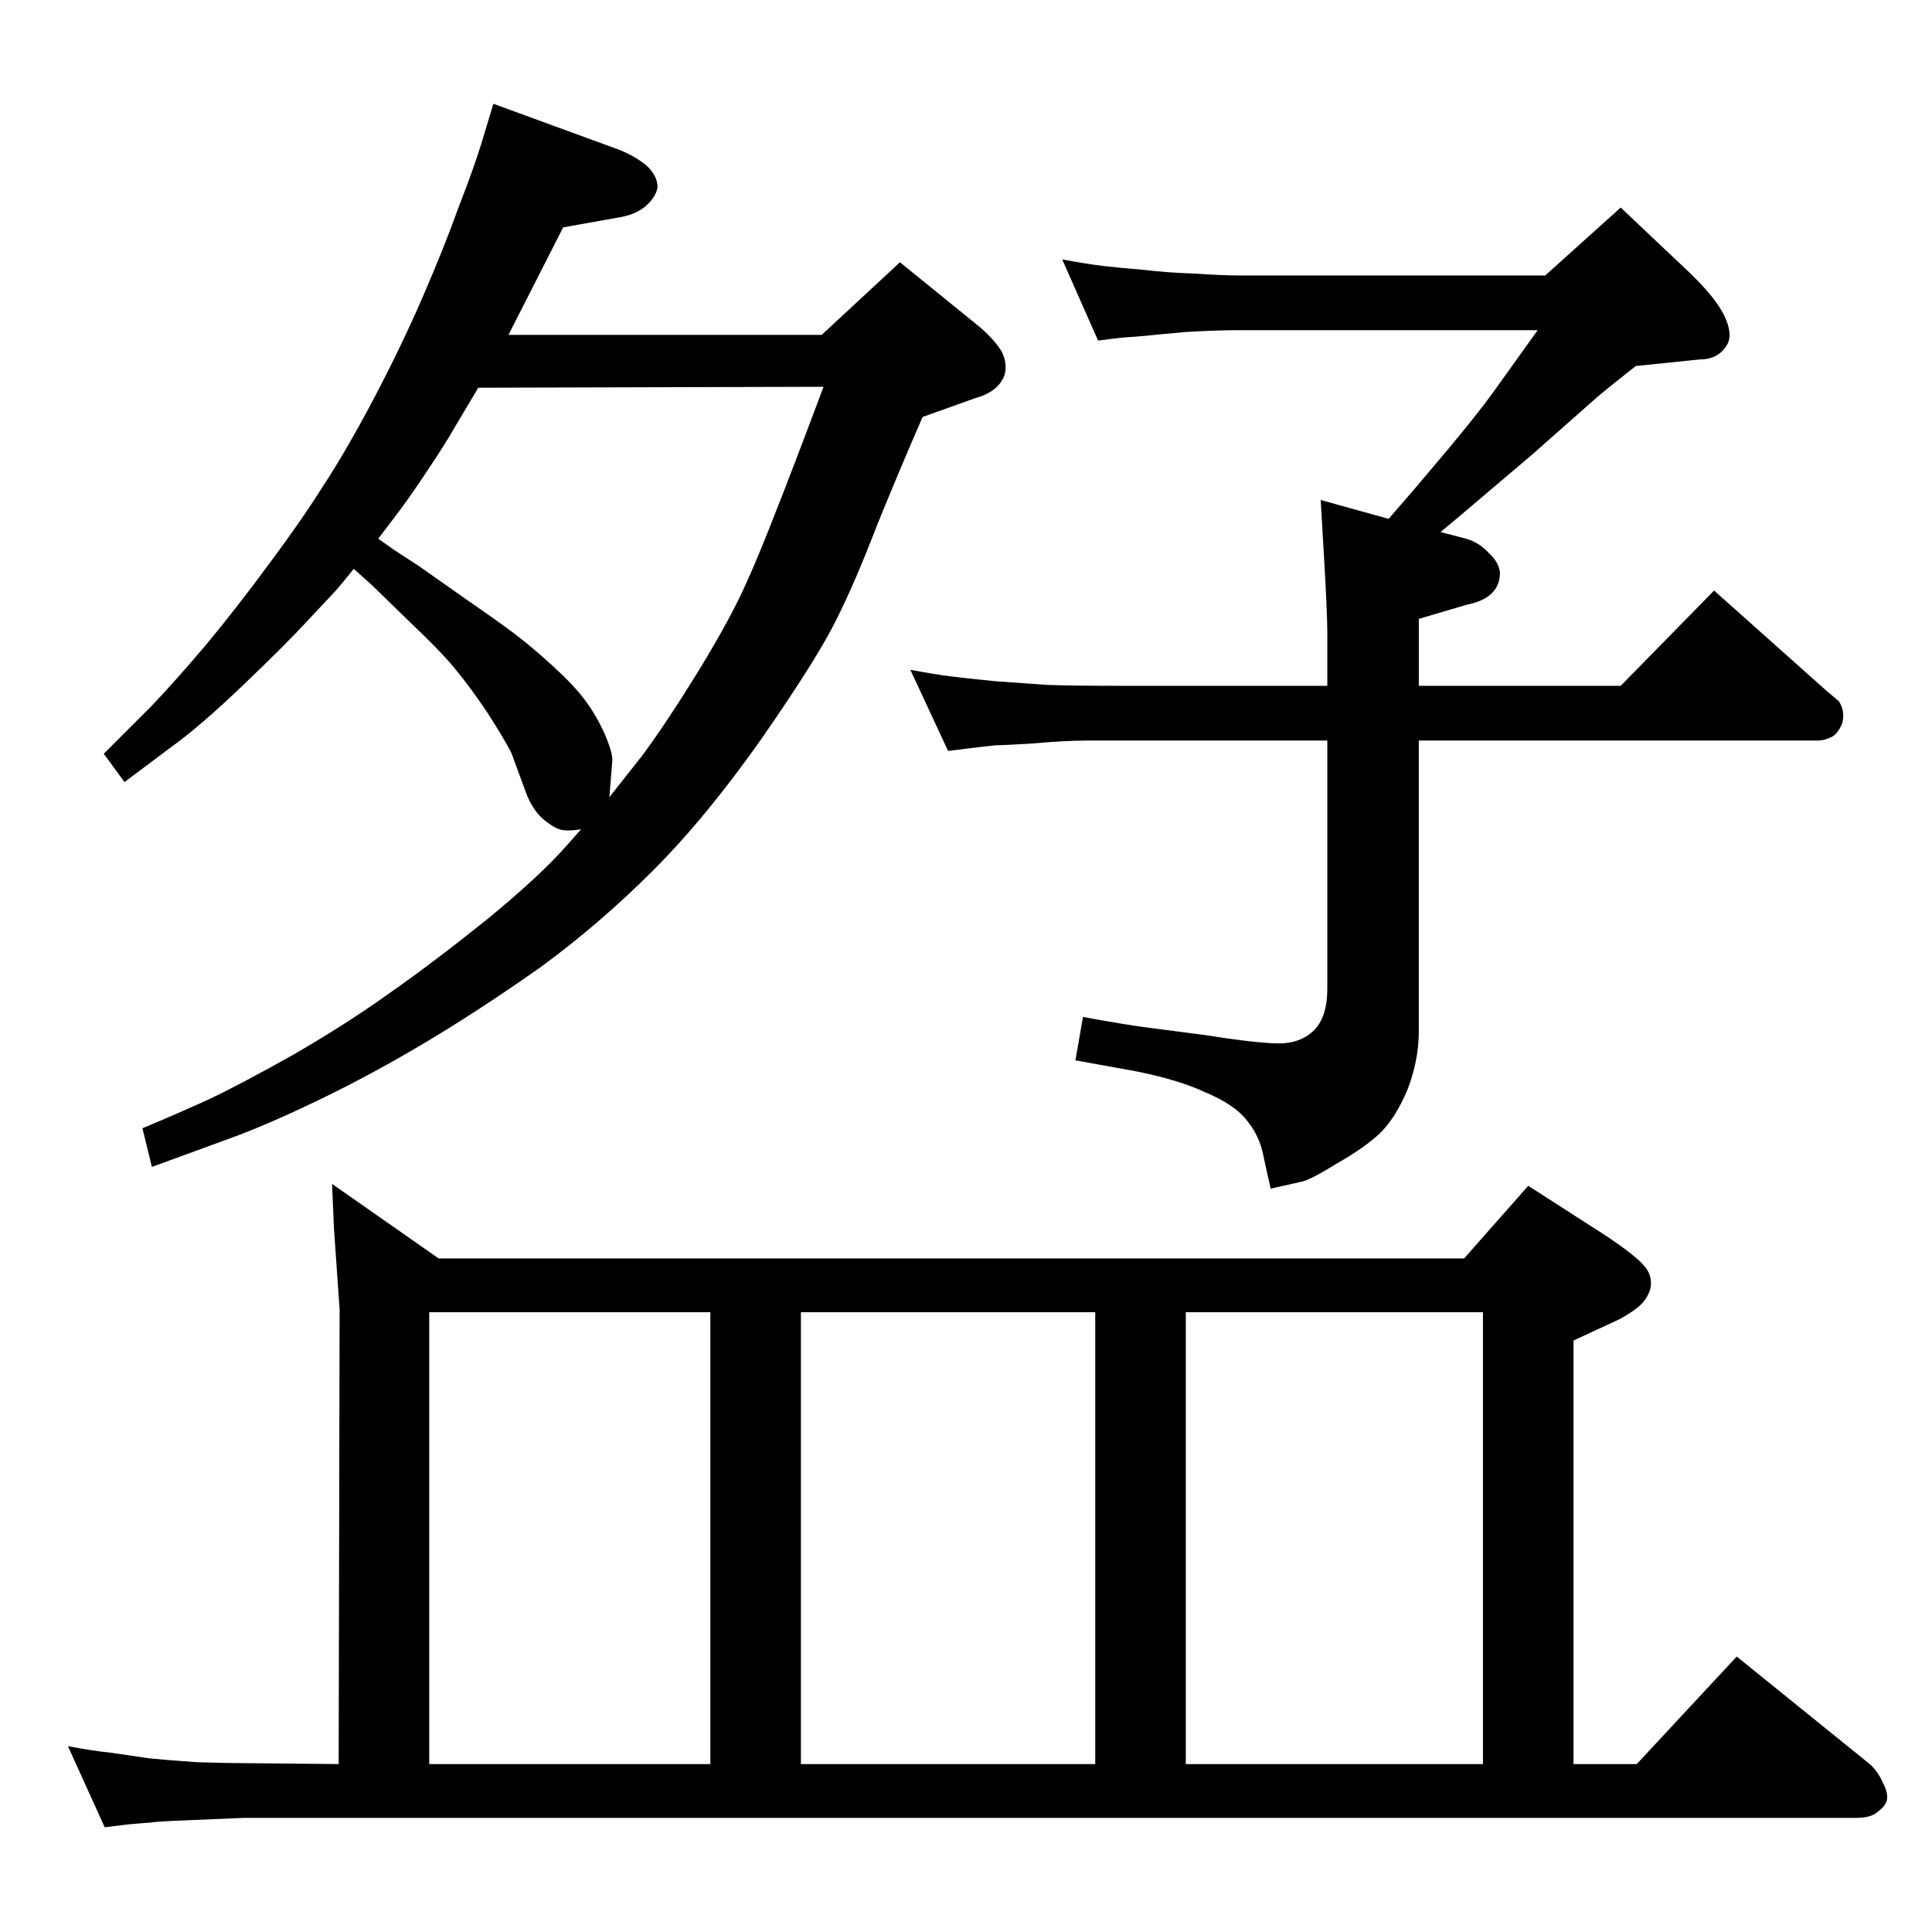 <?xml version="1.0" standalone="no"?>
<!DOCTYPE svg PUBLIC "-//W3C//DTD SVG 1.1//EN" "http://www.w3.org/Graphics/SVG/1.1/DTD/svg11.dtd" >
<svg xmlns="http://www.w3.org/2000/svg" xmlns:xlink="http://www.w3.org/1999/xlink" version="1.1" viewBox="0 0 2048 2048">
  <g transform="matrix(1 0 0 -1 0 2048)">
   <path fill="currentColor"
d="M616 1169q-11 -2 -19 -1t-19 10q-11 8 -19 26l-17 46q-7 14 -25 42q-18 27 -33 45q-14 18 -52 54l-38 37l-19 17q-12 -15 -19 -23l-30 -32q-21 -23 -68 -68t-78 -67l-48 -36l-22 30l50 50q24 25 58 65q34 41 67 86q33 44 57 82q25 38 54 93t52 108t38 95q16 41 24 67
l13 43l134 -49q17 -7 29 -17q11 -11 11 -22q-1 -10 -12 -20t-32 -13l-56 -10l-29 -57l-29 -57h332l83 77l85 -69q16 -14 23 -26q6 -12 3 -24q-6 -18 -31 -25l-56 -20q-24 -55 -48 -114q-23 -60 -43 -100q-20 -41 -79 -126q-59 -84 -116 -141t-120 -103q-64 -45 -121 -79
t-113 -61t-95 -41l-82 -30l-10 41q36 15 69 30q34 16 91 48q57 33 103 66q47 33 103 78q56 46 84 78zM646 1203l34 43q24 32 60 90q36 59 52 96q17 37 58 145l23 61l-366 -1l-25 -42q-9 -16 -29 -46t-33 -47l-19 -25q15 -11 23 -16l20 -13l17 -12l37 -26q29 -20 47 -33.5
t41 -34.5q22 -20 34 -36t21 -36q9 -21 8 -29zM1472 1498l26 30l38 45q30 36 46 58l48 67h-316q-26 0 -58 -2q-33 -3 -42 -4q-11 -1 -26 -2l-24 -3l-38 86q27 -5 44 -7t42 -4q24 -3 54 -4q29 -2 48 -2h324l80 72l73 -69q28 -27 37 -46t3 -30q-9 -16 -29 -16l-68 -7
q-28 -22 -41 -33l-69 -61l-79 -67l-18 -15l27 -7q14 -4 24 -15q11 -10 12 -21q0 -27 -35 -34l-51 -15v-71h214l99 101l120 -107l12 -10q7 -10 4 -23q-4 -11 -11 -15q-8 -4 -15 -4h-423v-308q0 -31 -12 -62q-13 -31 -30 -47q-16 -15 -46 -32q-29 -18 -38 -19l-31 -7
q-4 17 -8 36q-4 20 -17 36q-13 17 -44 30q-30 14 -77 23l-61 11l8 46q49 -9 74 -12l54 -7q50 -8 76 -9q25 -1 40 13t15 45v263h-254q-24 0 -57 -3q-32 -2 -41 -2q-9 -1 -26 -3l-24 -3l-40 86q27 -5 43 -7t46 -5q29 -2 56 -4q28 -1 85 -1h212v56q0 19 -3 72l-4 69zM359 178
l1 482l-6 86l-2 47l113 -79h1087l68 77l84 -54q31 -21 39 -31q8 -9 7 -21q-2 -13 -14 -23q-13 -10 -27 -16l-41 -19v-449h67l106 114l141 -114q9 -8 14 -20q6 -11 4 -19q-2 -6 -10 -12q-7 -6 -22 -6h-1709l-71 -3q-24 -1 -28 -2q-3 0 -25 -2l-24 -3l-39 86q26 -5 46 -7
l41 -6q20 -2 50 -4q30 -1 50 -1zM1257 178h315v479h-315v-479zM849 178h312v479h-312v-479zM455 178h298v479h-298v-479z" />
  </g>

</svg>
